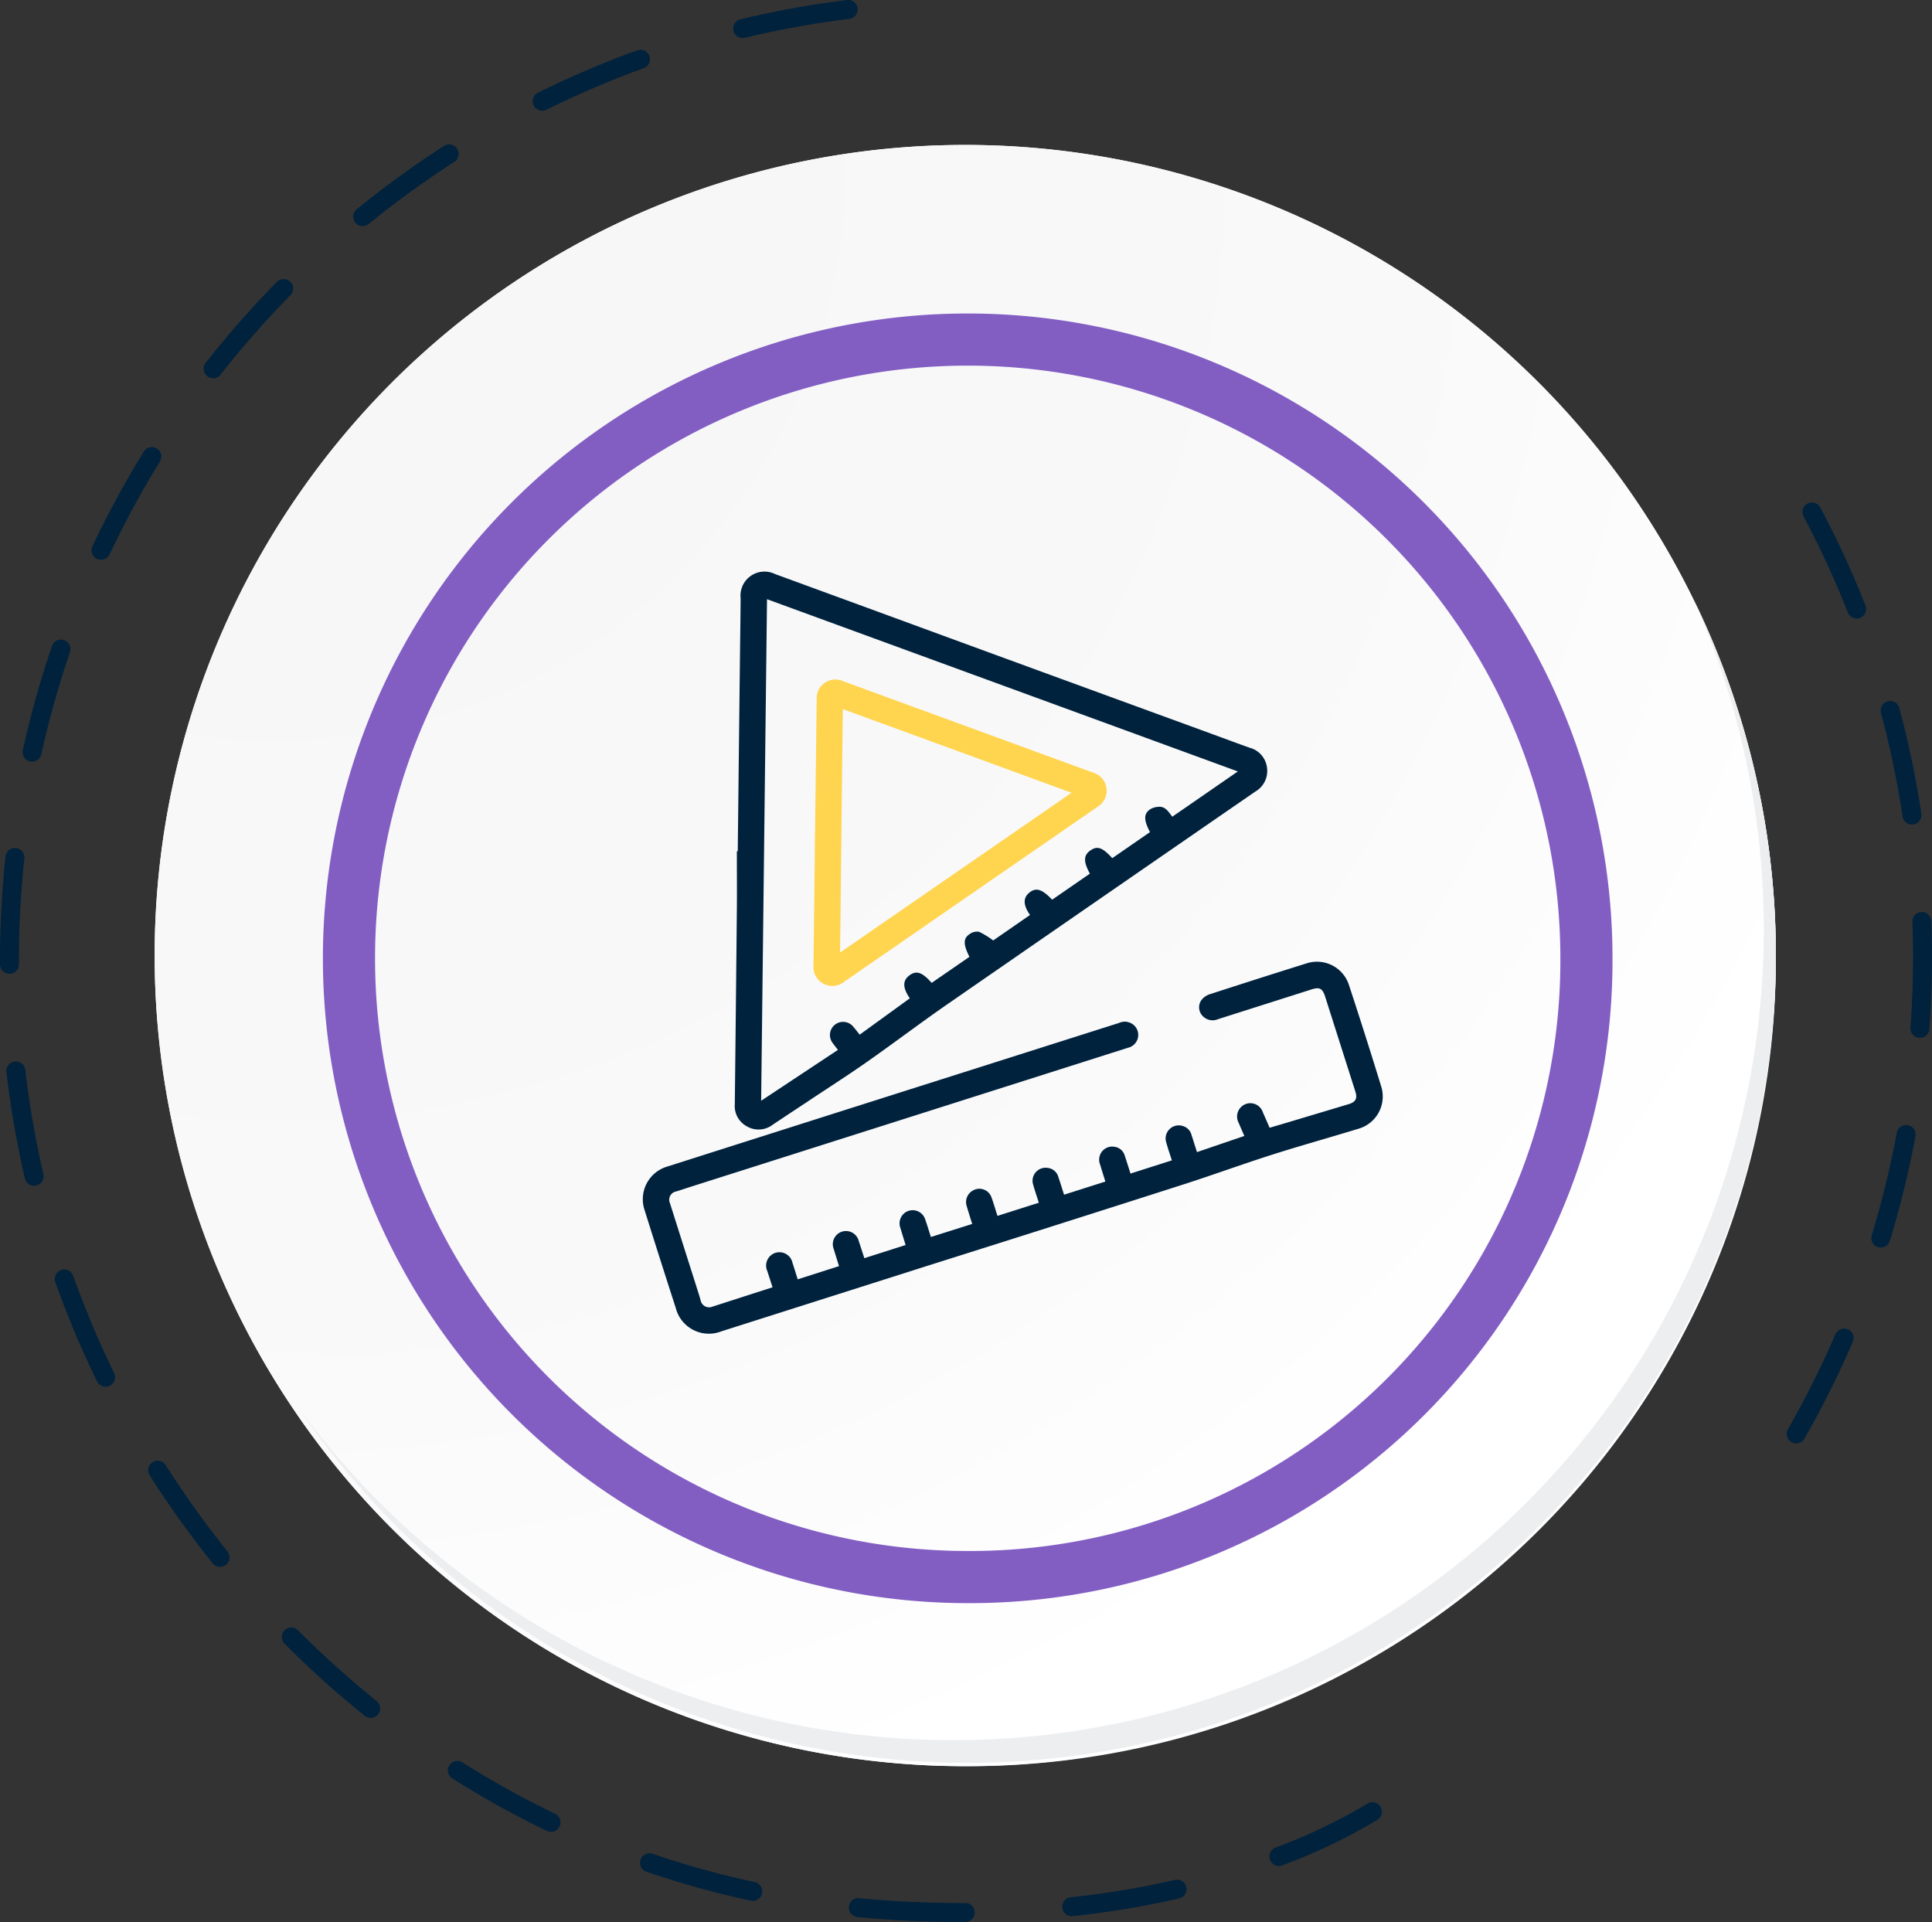 <svg xmlns="http://www.w3.org/2000/svg" xmlns:xlink="http://www.w3.org/1999/xlink" width="148.213" height="147.445" viewBox="0 0 148.213 147.445">
  <rect x="0" y="0" width="148.213" height="147.445" fill="#333333" stroke="none"/>
  <defs>
    <radialGradient id="radial-gradient" cx="0.076" cy="0.019" r="1.465" gradientTransform="translate(0.001)" gradientUnits="objectBoundingBox">
      <stop offset="0" stop-color="#f6f6f7"/>
      <stop offset="0.477" stop-color="#f9f9fa"/>
      <stop offset="0.715" stop-color="#fff"/>
    </radialGradient>
  </defs>
  <g id="Grupo_1100725" data-name="Grupo 1100725" transform="translate(-724.835 -3428.999)">
    <g id="Grupo_26585" data-name="Grupo 26585" transform="translate(861.903 3467.548)">
      <path id="Trazado_67426" data-name="Trazado 67426" d="M1525.379,4814.939a.712.712,0,0,1-.361-.1.727.727,0,0,1-.271-.993,73.007,73.007,0,0,0,3.631-7.257.728.728,0,1,1,1.336.577,74.359,74.359,0,0,1-3.7,7.4A.725.725,0,0,1,1525.379,4814.939Zm6.491-15.023a.694.694,0,0,1-.212-.033.728.728,0,0,1-.485-.908,73.08,73.08,0,0,0,1.927-7.884.728.728,0,0,1,1.431.266,74.687,74.687,0,0,1-1.966,8.042A.727.727,0,0,1,1531.87,4799.916Zm3-16.092a.5.5,0,0,1-.054,0,.727.727,0,0,1-.673-.779c.131-1.8.2-3.623.2-5.418,0-.9-.017-1.808-.05-2.7a.728.728,0,0,1,.7-.755.74.74,0,0,1,.755.7c.034.906.05,1.832.05,2.75,0,1.832-.068,3.691-.2,5.524A.728.728,0,0,1,1534.868,4783.824Zm-.611-16.356a.726.726,0,0,1-.719-.62,71.752,71.752,0,0,0-1.656-7.942.728.728,0,0,1,1.407-.377,73.346,73.346,0,0,1,1.688,8.1.729.729,0,0,1-.611.829A.913.913,0,0,1,1534.257,4767.468Zm-4.238-15.806a.728.728,0,0,1-.678-.463,72.365,72.365,0,0,0-3.4-7.369.728.728,0,0,1,1.287-.682,73.882,73.882,0,0,1,3.464,7.517.73.73,0,0,1-.411.946A.716.716,0,0,1,1530.018,4751.662Z" transform="translate(-1524.651 -4742.761)" fill="#00223d"/>
    </g>
    <g id="Grupo_26586" data-name="Grupo 26586" transform="translate(724.835 3428.999)">
      <path id="Trazado_67427" data-name="Trazado 67427" d="M1432.688,4843.623c-2.651,0-5.306-.128-7.891-.381a.728.728,0,1,1,.142-1.449c2.537.247,5.145.372,7.749.372h.366a.713.713,0,0,1,.732.723.728.728,0,0,1-.723.733Zm8.555-.452a.727.727,0,0,1-.076-1.451,66.55,66.55,0,0,0,8-1.332.728.728,0,0,1,.332,1.417,67.639,67.639,0,0,1-8.174,1.361C1441.3,4843.169,1441.27,4843.171,1441.243,4843.171Zm-24.475-1.17a.715.715,0,0,1-.154-.017,69.425,69.425,0,0,1-7.98-2.21.728.728,0,1,1,.47-1.377,68.312,68.312,0,0,0,7.814,2.163.729.729,0,0,1-.151,1.441Zm40.362-2.679a.729.729,0,0,1-.268-1.407,42.652,42.652,0,0,0,7.031-3.36.728.728,0,0,1,.808,1.212,42.91,42.91,0,0,1-7.3,3.5A.732.732,0,0,1,1457.131,4839.323Zm-55.844-2.617a.729.729,0,0,1-.314-.07,71.742,71.742,0,0,1-7.242-4.017.728.728,0,1,1,.778-1.23,70.25,70.25,0,0,0,7.094,3.933.728.728,0,0,1-.316,1.384Zm-13.834-8.741a.715.715,0,0,1-.456-.162,74.882,74.882,0,0,1-6.154-5.535.727.727,0,1,1,1.031-1.026,74.584,74.584,0,0,0,6.035,5.429.728.728,0,0,1-.456,1.295Zm-11.559-11.593a.725.725,0,0,1-.568-.273,75.393,75.393,0,0,1-4.818-6.727.728.728,0,1,1,1.228-.781,74.361,74.361,0,0,0,4.726,6.6.729.729,0,0,1-.568,1.185Zm-8.777-13.812a.731.731,0,0,1-.655-.409,73.816,73.816,0,0,1-3.209-7.631.728.728,0,0,1,1.372-.486,72.33,72.33,0,0,0,3.146,7.476.73.73,0,0,1-.654,1.05Zm-5.484-15.419a.728.728,0,0,1-.708-.563,73.587,73.587,0,0,1-1.417-8.156.728.728,0,1,1,1.447-.168,72.356,72.356,0,0,0,1.389,7.995.728.728,0,0,1-.544.873A.668.668,0,0,1,1361.633,4787.141Zm-1.891-16.258a.729.729,0,0,1-.729-.725v-.292a75.637,75.637,0,0,1,.4-7.769l.022-.2a.728.728,0,1,1,1.448.15l-.021.21a74.134,74.134,0,0,0-.394,7.613v.285a.727.727,0,0,1-.724.731Zm1.738-16.275a.766.766,0,0,1-.158-.018.727.727,0,0,1-.554-.868,74.193,74.193,0,0,1,2.23-7.968.728.728,0,1,1,1.378.469,72.966,72.966,0,0,0-2.187,7.813A.728.728,0,0,1,1361.48,4754.608Zm5.284-15.488a.715.715,0,0,1-.31-.068.728.728,0,0,1-.348-.969,74.164,74.164,0,0,1,3.947-7.276.729.729,0,0,1,1.24.766,72.733,72.733,0,0,0-3.871,7.131A.724.724,0,0,1,1366.764,4739.12Zm8.6-13.924a.711.711,0,0,1-.449-.157.728.728,0,0,1-.123-1.022,74.715,74.715,0,0,1,5.466-6.216.728.728,0,0,1,1.038,1.021,73.347,73.347,0,0,0-5.359,6.095A.723.723,0,0,1,1375.364,4725.2Zm11.477-11.672a.729.729,0,0,1-.46-1.294,75.06,75.06,0,0,1,6.7-4.857.728.728,0,0,1,.788,1.225,73.119,73.119,0,0,0-6.571,4.763A.722.722,0,0,1,1386.841,4713.523Zm13.767-8.851a.728.728,0,0,1-.323-1.381,74.24,74.24,0,0,1,7.612-3.253.728.728,0,0,1,.5,1.37,72.715,72.715,0,0,0-7.461,3.188A.715.715,0,0,1,1400.608,4704.672Zm15.386-5.578a.727.727,0,0,1-.17-1.435,73.2,73.2,0,0,1,8.146-1.476.728.728,0,1,1,.18,1.444,72.83,72.83,0,0,0-7.985,1.447A.7.7,0,0,1,1415.994,4699.094Z" transform="translate(-1359.014 -4696.178)" fill="#00223d"/>
    </g>
    <g id="Grupo_47319" data-name="Grupo 47319" transform="translate(736.699 3440.122)">
      <g id="Grupo_18423" data-name="Grupo 18423" transform="translate(0)">
        <g id="Grupo_18421" data-name="Grupo 18421">
          <g id="Grupo_18420" data-name="Grupo 18420">
            <g id="Grupo_18419" data-name="Grupo 18419">
              <path id="Trazado_40936" data-name="Trazado 40936" d="M318.993,2207.9a62.185,62.185,0,1,1-62.184-62.184A62.183,62.183,0,0,1,318.993,2207.9Z" transform="translate(-194.623 -2145.721)" fill="#fff"/>
            </g>
          </g>
        </g>
        <path id="Trazado_40937" data-name="Trazado 40937" d="M318.258,2207.1a62.184,62.184,0,1,0-62.184,62.187A61.938,61.938,0,0,0,318.258,2207.1Z" transform="translate(-193.888 -2144.92)" fill="url(#radial-gradient)"/>
        <path id="Trazado_40938" data-name="Trazado 40938" d="M297.008,2200.6a47.466,47.466,0,1,0-47.466,47.466A47.288,47.288,0,0,0,297.008,2200.6Z" transform="translate(-187.169 -2138.208)" fill="none" stroke="#825ec3" stroke-miterlimit="10" stroke-width="4"/>
        <g id="Grupo_18422" data-name="Grupo 18422" transform="translate(11.017 34.912)">
          <path id="Trazado_40939" data-name="Trazado 40939" d="M307.611,2164.488a62.192,62.192,0,0,1-107.066,61.927,61.995,61.995,0,0,0,107.066-61.927Z" transform="translate(-200.545 -2164.488)" fill="#eceef0"/>
        </g>
        <g id="Grupo_47329" data-name="Grupo 47329" transform="translate(37.464 32.751)">
          <g id="Grupo_47328" data-name="Grupo 47328">
            <path id="Trazado_71270" data-name="Trazado 71270" d="M156.8,871.968c-.14-.436-.272-.839-.4-1.243a1.022,1.022,0,1,1,1.931-.629c.138.411.262.827.4,1.261l3.17-1.012c-.142-.458-.279-.883-.406-1.311a1.01,1.01,0,1,1,1.923-.6c.142.423.278.849.424,1.3l3.166-1.008c-.144-.469-.279-.907-.411-1.345a1.006,1.006,0,1,1,1.908-.64c.157.442.29.893.444,1.368l3.168-1c-.144-.466-.287-.911-.418-1.359a1.008,1.008,0,0,1,.451-1.194.985.985,0,0,1,1.458.547c.159.443.29.9.447,1.387l3.174-1.008c-.147-.466-.3-.908-.427-1.358a1,1,0,0,1,1.09-1.316.959.959,0,0,1,.839.71c.147.435.281.874.432,1.347l1.571-.5,1.6-.508c-.14-.448-.28-.881-.409-1.318a1,1,0,0,1,1.1-1.35.943.943,0,0,1,.8.7c.149.435.283.875.437,1.354l3.173-1.011c-.145-.46-.3-.893-.418-1.334a1.007,1.007,0,0,1,1.236-1.309.967.967,0,0,1,.689.689c.137.426.271.853.419,1.319l1.8-.614,1.833-.624c-.148-.344-.294-.672-.431-1a1.027,1.027,0,0,1,.47-1.422,1.014,1.014,0,0,1,1.388.622c.168.376.331.755.513,1.171.413-.122.815-.239,1.217-.359q2.423-.725,4.846-1.452c.539-.162.683-.437.518-.954q-1.161-3.643-2.319-7.287c-.2-.637-.425-.758-1.046-.561l-7.182,2.285a1.047,1.047,0,0,1-1.219-.3.948.948,0,0,1-.056-1.154,1.3,1.3,0,0,1,.593-.442q3.74-1.216,7.494-2.391a2.577,2.577,0,0,1,3.233,1.645q1.281,3.89,2.482,7.805a2.572,2.572,0,0,1-1.773,3.248c-2.205.675-4.429,1.292-6.625,1.992-2.277.726-4.523,1.55-6.8,2.28q-9.587,3.074-19.188,6.1-8.118,2.581-16.236,5.163a2.623,2.623,0,0,1-3.5-1.806q-1.206-3.723-2.376-7.458a2.614,2.614,0,0,1,1.758-3.387q9.887-3.15,19.776-6.291l14.848-4.717a1.055,1.055,0,0,1,1.255.288,1.011,1.011,0,0,1-.573,1.618q-2.358.751-4.718,1.5l-11.006,3.5-17.522,5.569c-.463.147-.925.3-1.387.448a.648.648,0,0,0-.494.914q1.105,3.489,2.214,6.978c.048.15.087.3.132.454a.666.666,0,0,0,.921.491Z" transform="translate(-146.863 -817.09)" fill="#00223d"/>
            <path id="Trazado_71271" data-name="Trazado 71271" d="M181.028,724.352q.087-7.683.175-15.365c.015-1.35.038-2.7.045-4.051a1.842,1.842,0,0,1,2.638-1.85q8.448,3.094,16.894,6.192,8.379,3.067,16.761,6.127c.924.338,1.844.684,2.771,1.011a1.8,1.8,0,0,1,1.314,1.5,1.819,1.819,0,0,1-.89,1.857q-11.846,8.168-23.68,16.353c-2.068,1.434-4.073,2.959-6.134,4.4-1.473,1.032-2.991,2-4.49,3-.912.606-1.827,1.206-2.736,1.816a1.784,1.784,0,0,1-1.994.1,1.762,1.762,0,0,1-.9-1.675q.085-7.481.158-14.963c.014-1.484,0-2.968,0-4.451Zm2.245-19.334c-.15,12.831-.3,25.615-.45,38.474l5.891-3.9c-.146-.19-.275-.349-.394-.515a1.008,1.008,0,0,1,1.578-1.255c.166.191.318.393.486.6l3.844-2.788c-.553-.811-.56-1.345-.051-1.742.539-.421,1-.272,1.726.559l2.9-2c-.484-.954-.488-1.423.029-1.753a.955.955,0,0,1,.71-.166,6.386,6.386,0,0,1,1.083.665l2.825-1.956c-.529-.749-.54-1.307-.068-1.7.522-.431.976-.3,1.766.529l2.895-2c-.5-.907-.492-1.4.016-1.762.546-.392.94-.26,1.7.576l2.894-2c-.491-.94-.493-1.413.029-1.761a1.359,1.359,0,0,1,.65-.18c.526-.031.751.412,1.035.759l5.026-3.471Z" transform="translate(-173.76 -702.925)" fill="#00223d"/>
            <path id="Trazado_71272" data-name="Trazado 71272" d="M210.021,754.489q.063-5.146.125-10.292a1.431,1.431,0,0,1,1.967-1.373q8.621,3.152,17.239,6.309c.684.25,1.369.5,2.053.746a1.441,1.441,0,0,1,.325,2.579q-8.181,5.645-16.359,11.294-1.561,1.078-3.121,2.157a1.431,1.431,0,0,1-1.611.132,1.449,1.449,0,0,1-.738-1.405q.063-4.836.109-9.672c0-.158,0-.316,0-.474Zm19.675-3.083-17.546-6.419c-.07,6.247-.139,12.426-.209,18.673Z" transform="translate(-196.822 -734.465)" fill="#ffd54f"/>
          </g>
        </g>
      </g>
    </g>
  </g>
</svg>
